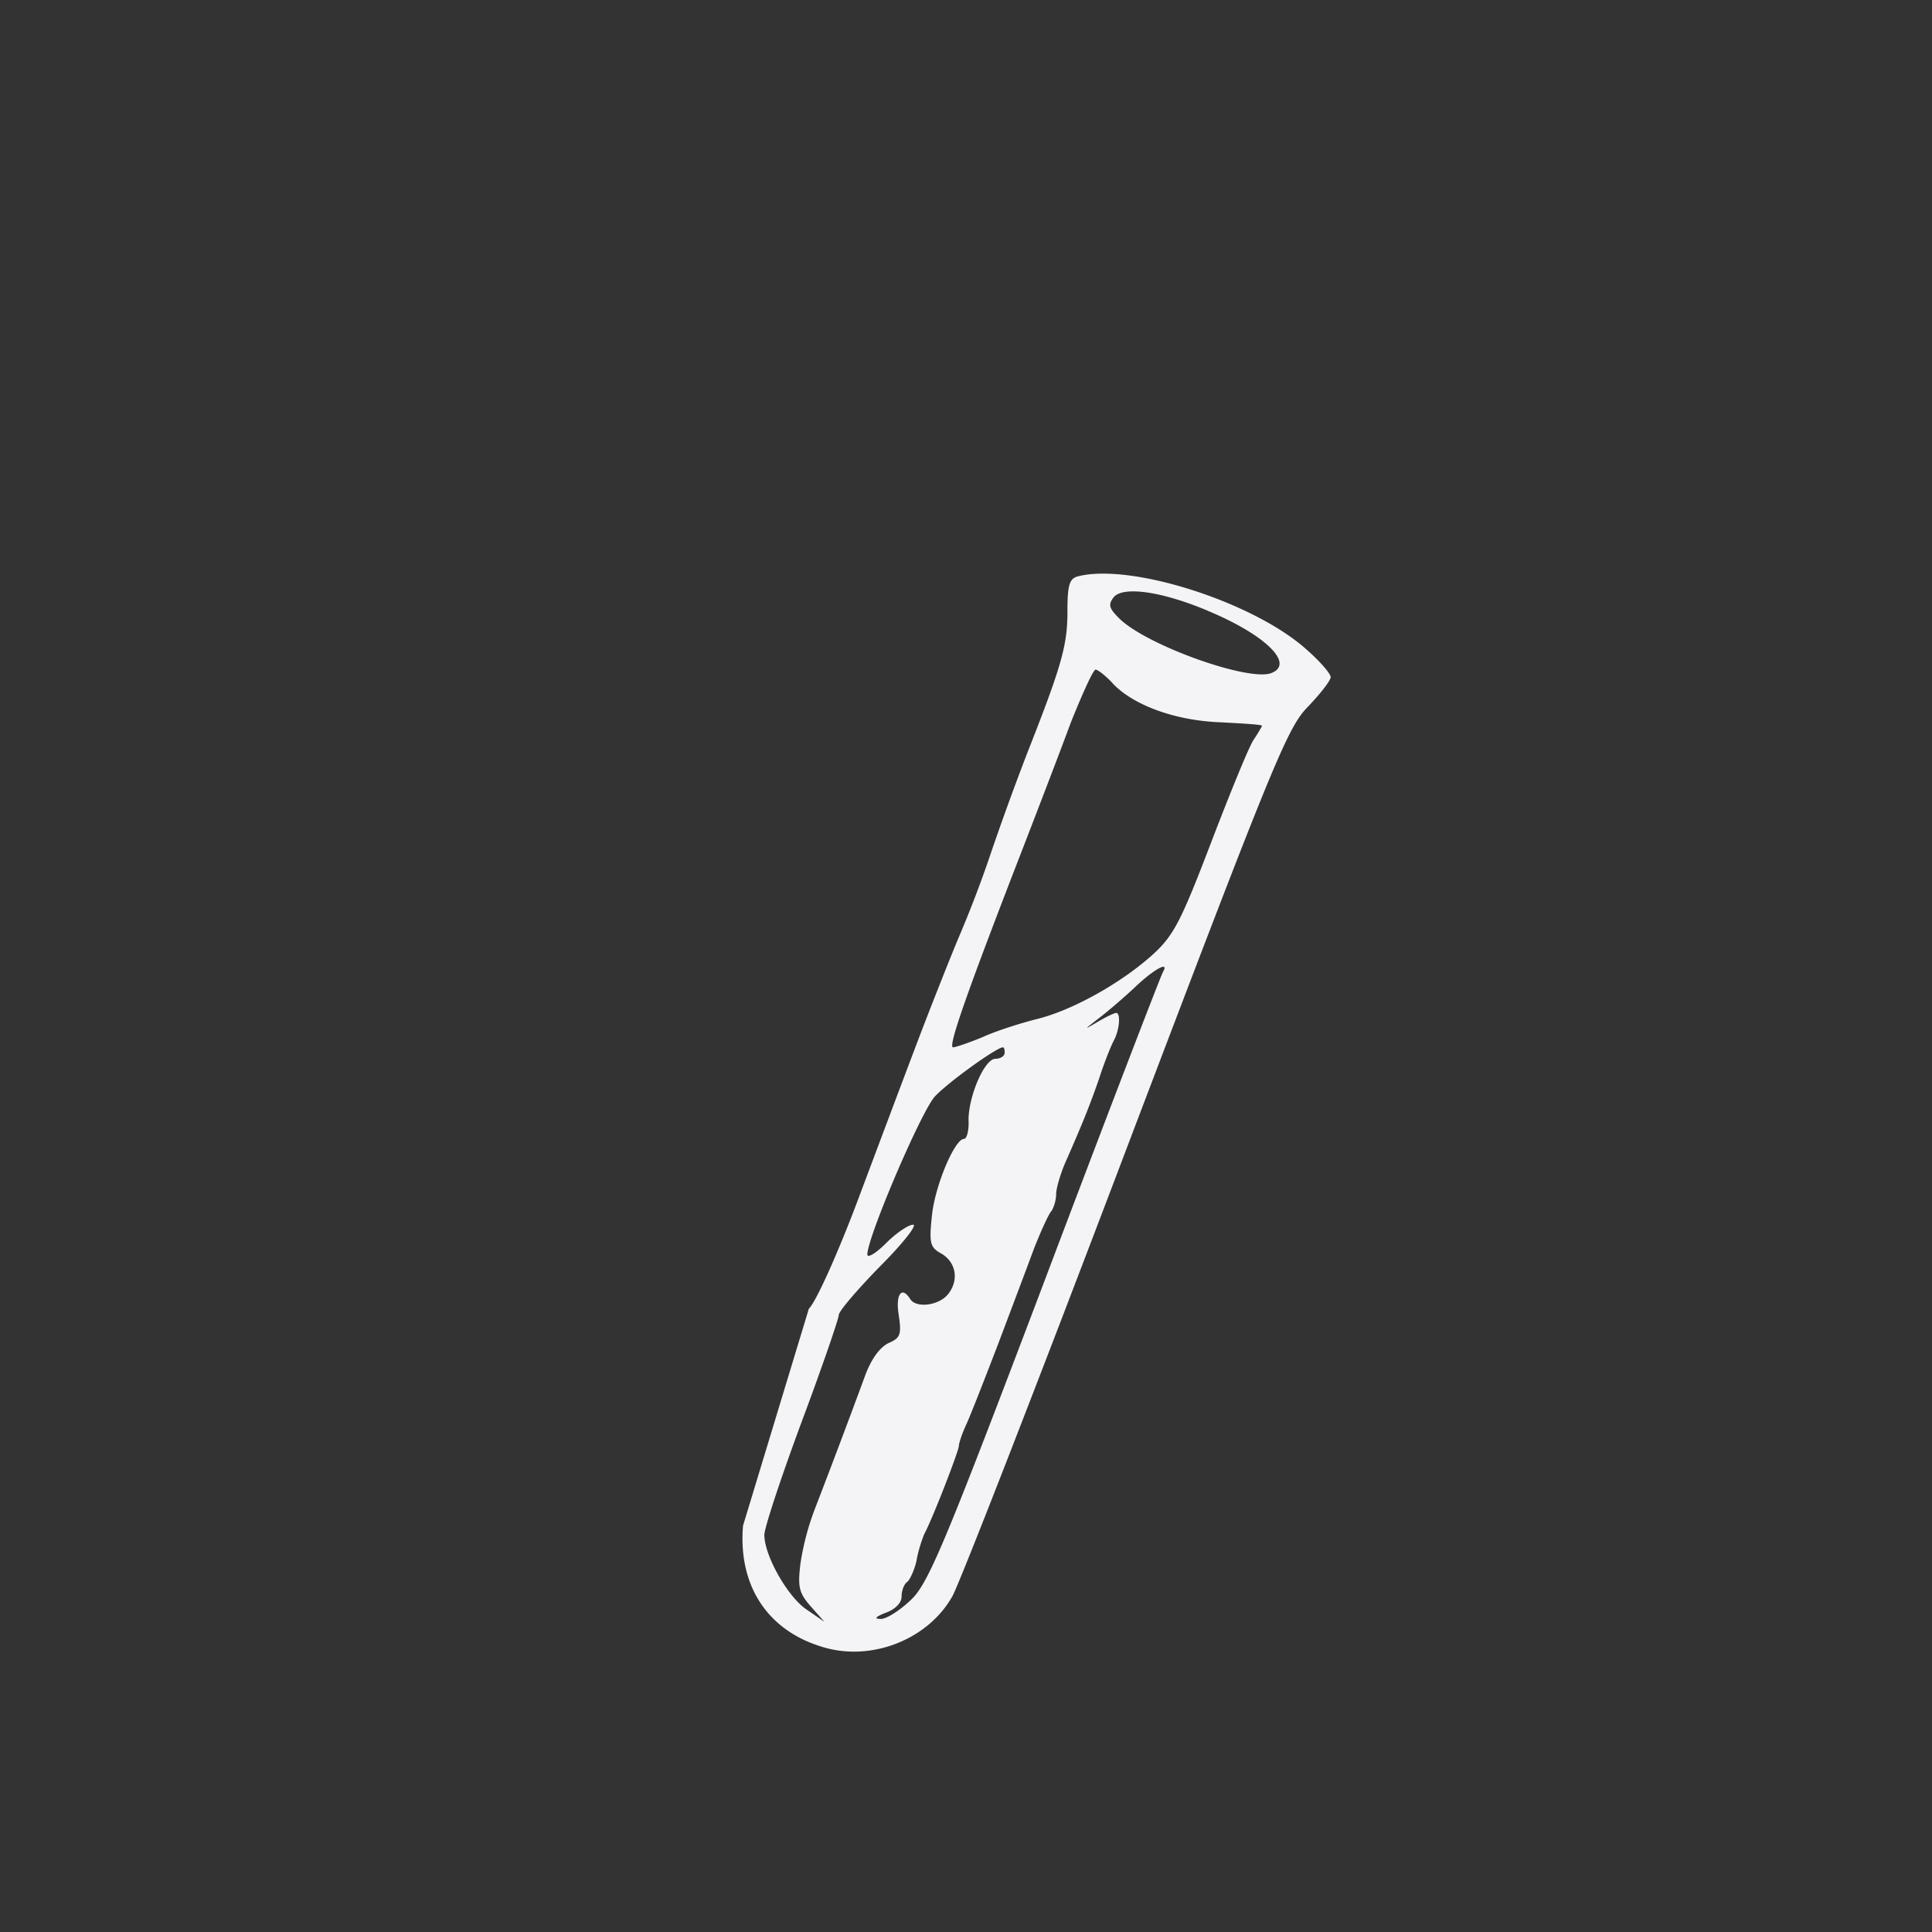 <svg height="32" width="32" xmlns="http://www.w3.org/2000/svg"><rect width="100%" height="100%" fill="#333333" stroke="none"/><path d="m12.307 25.27c-.085 1.014.426 1.772 1.384 2.028.787.209 1.696-.161 2.085-.863.114-.199 1.403-3.507 2.862-7.354 2.455-6.463 2.682-7.023 3.023-7.373.209-.218.379-.436.379-.493s-.18-.265-.398-.455c-.872-.787-2.919-1.441-3.791-1.213-.142.038-.171.152-.171.588 0 .55-.095.891-.663 2.331a47.89 47.89 0 0 0 -.587 1.611 19.185 19.185 0 0 1 -.559 1.469c-.142.341-.455 1.128-.692 1.753s-.682 1.81-.995 2.644c-.313.824-.663 1.611-.787 1.734zm7.696-15.154c.957.398 1.45.881 1.052 1.033-.379.142-2.075-.464-2.521-.91-.171-.171-.18-.227-.085-.351.161-.18.787-.095 1.554.227zm-1.573 1.204c.341.36 1.033.616 1.791.644.379.019.682.038.682.057 0 .009-.066.123-.142.237s-.389.881-.701 1.696c-.493 1.289-.616 1.535-.957 1.848-.521.474-1.346.938-1.943 1.08-.256.066-.654.19-.881.294-.227.095-.455.171-.493.171-.085 0 .18-.777 1.09-3.128.294-.758.683-1.772.862-2.256.19-.474.37-.872.408-.872s.17.104.284.227zm.834 4.776c-.028.038-.91 2.331-1.952 5.089-1.687 4.454-1.943 5.061-2.237 5.326-.18.171-.407.313-.493.303-.114 0-.076-.038.095-.104.152-.057.256-.161.256-.265 0-.095.038-.199.085-.237.047-.028.123-.19.161-.351.028-.171.095-.369.133-.455.142-.265.569-1.374.569-1.45 0-.047.057-.218.133-.379.076-.171.313-.777.531-1.346.218-.578.483-1.279.588-1.564.114-.284.237-.559.284-.607.038-.057.076-.18.076-.275s.067-.322.142-.502c.284-.645.408-.948.569-1.412.085-.265.199-.55.246-.635.095-.18.114-.455.038-.455-.028 0-.171.066-.313.152-.228.133-.228.133.028-.066.161-.123.436-.36.616-.531.303-.284.55-.417.445-.237zm-2.625 1.346c0 .047-.066.095-.152.095-.18 0-.445.616-.445 1.014.009.171-.028.313-.076.313-.152 0-.483.777-.531 1.279-.047.436-.028.512.133.607.256.133.322.426.152.663-.142.209-.54.265-.644.104-.142-.228-.246-.076-.19.265.047.322.029.379-.17.464-.152.076-.294.275-.398.569-.332.9-.635 1.696-.815 2.161a4.353 4.353 0 0 0 -.246.929c-.047.389-.019.483.171.701l.227.256-.303-.208c-.313-.218-.692-.891-.692-1.232 0-.114.275-.948.616-1.867.341-.91.616-1.715.616-1.772 0-.066.313-.427.682-.806.379-.379.625-.692.55-.692s-.275.133-.445.303-.313.256-.313.19c0-.285.891-2.369 1.118-2.616.208-.227 1.023-.815 1.128-.815.019 0 .029.038.029.095z" fill="#f4f4f7"/></svg>